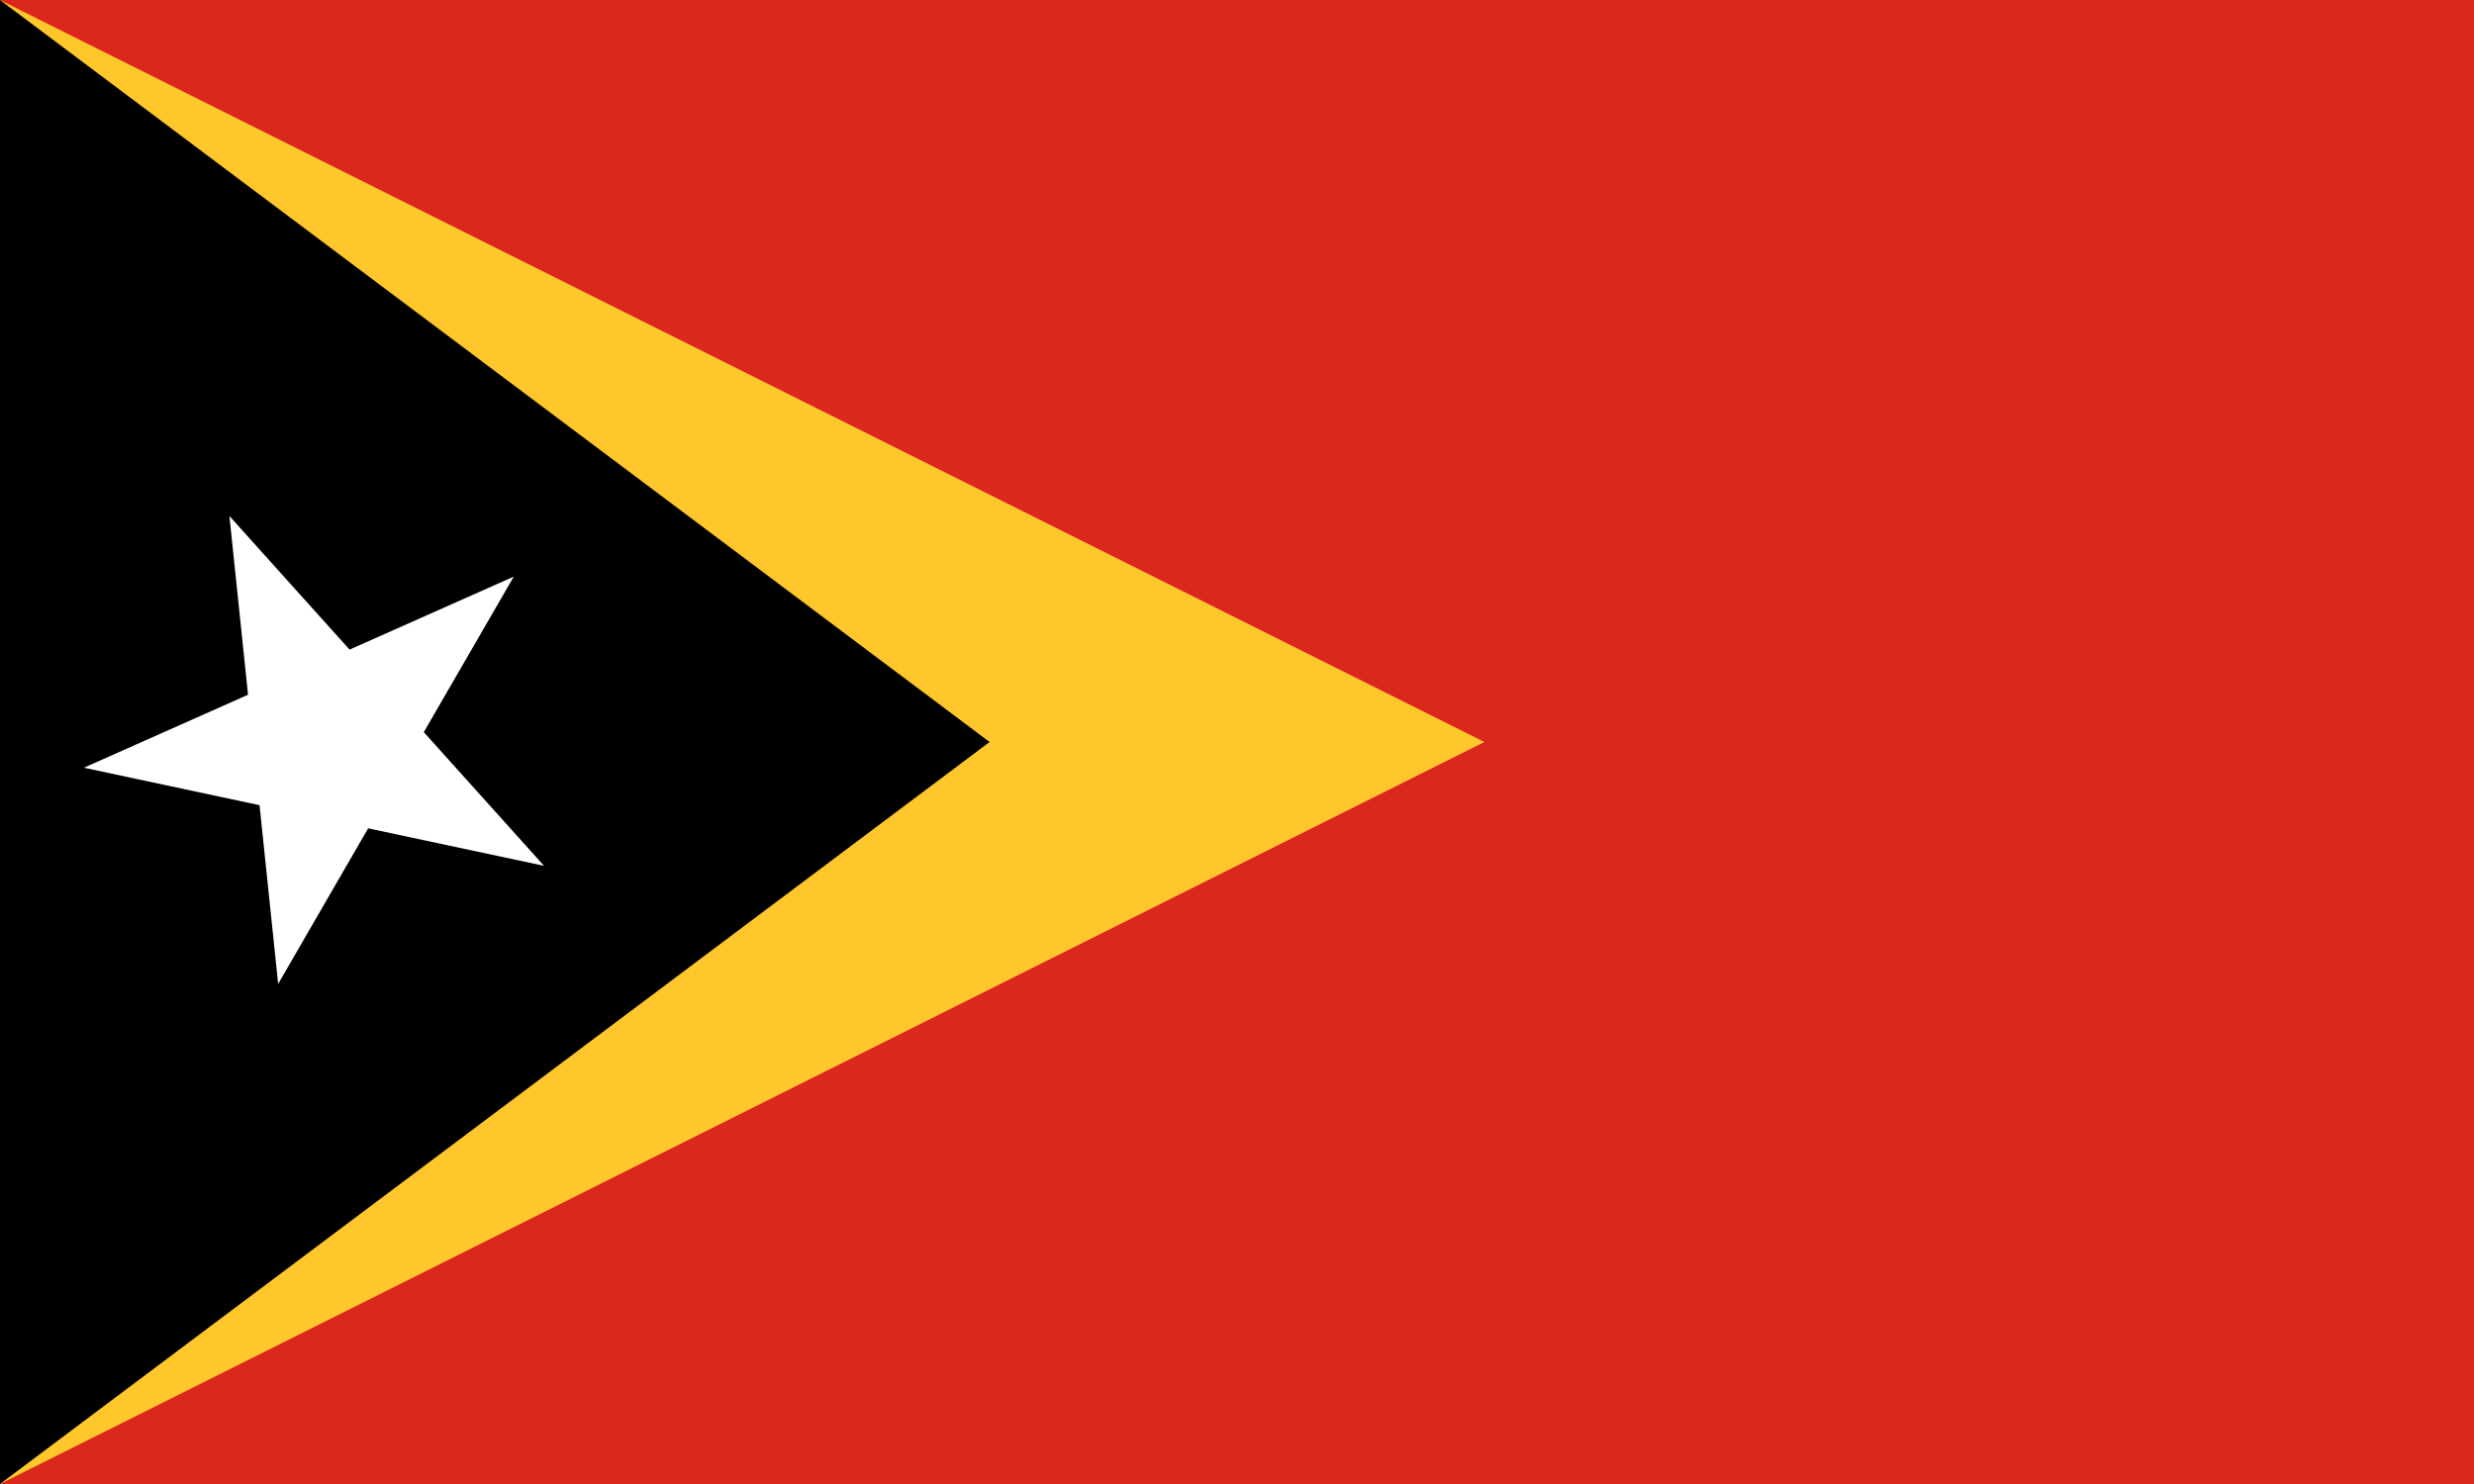 <?xml version="1.0" encoding="UTF-8" standalone="no"?>
<svg
   width="1000"
   height="600"
   viewBox="0 0 30 18"
   version="1.1"
   id="svg4"
   sodipodi:docname="tl.svg"
   inkscape:version="1.3.2 (091e20e, 2023-11-25, custom)"
   xmlns:inkscape="http://www.inkscape.org/namespaces/inkscape"
   xmlns:sodipodi="http://sodipodi.sourceforge.net/DTD/sodipodi-0.dtd"
   xmlns="http://www.w3.org/2000/svg"
   xmlns:svg="http://www.w3.org/2000/svg">
  <defs
     id="defs4" />
  <sodipodi:namedview
     id="namedview4"
     pagecolor="#505050"
     bordercolor="#eeeeee"
     borderopacity="1"
     inkscape:showpageshadow="0"
     inkscape:pageopacity="0"
     inkscape:pagecheckerboard="0"
     inkscape:deskcolor="#505050"
     inkscape:zoom="0.53828504"
     inkscape:cx="-17.648642"
     inkscape:cy="853.63695"
     inkscape:window-width="2560"
     inkscape:window-height="1417"
     inkscape:window-x="3832"
     inkscape:window-y="313"
     inkscape:window-maximized="1"
     inkscape:current-layer="svg4" />
  <path
     fill="#da291c"
     d="M 0,0 H 30 V 18 H 0 Z"
     id="path1"
     style="stroke-width:0.913" />
  <path
     fill="#ffc72c"
     d="M 18,9 0,18 V 0 Z"
     id="path2" />
  <path
     d="M 12,9 0,18 V 0 Z"
     id="path3" />
  <path
     fill="#ffffff"
     d="M 2.782,6.259 6.597,10.502 1.017,9.312 6.23,6.994 3.373,11.934 Z"
     id="path4" />
</svg>
